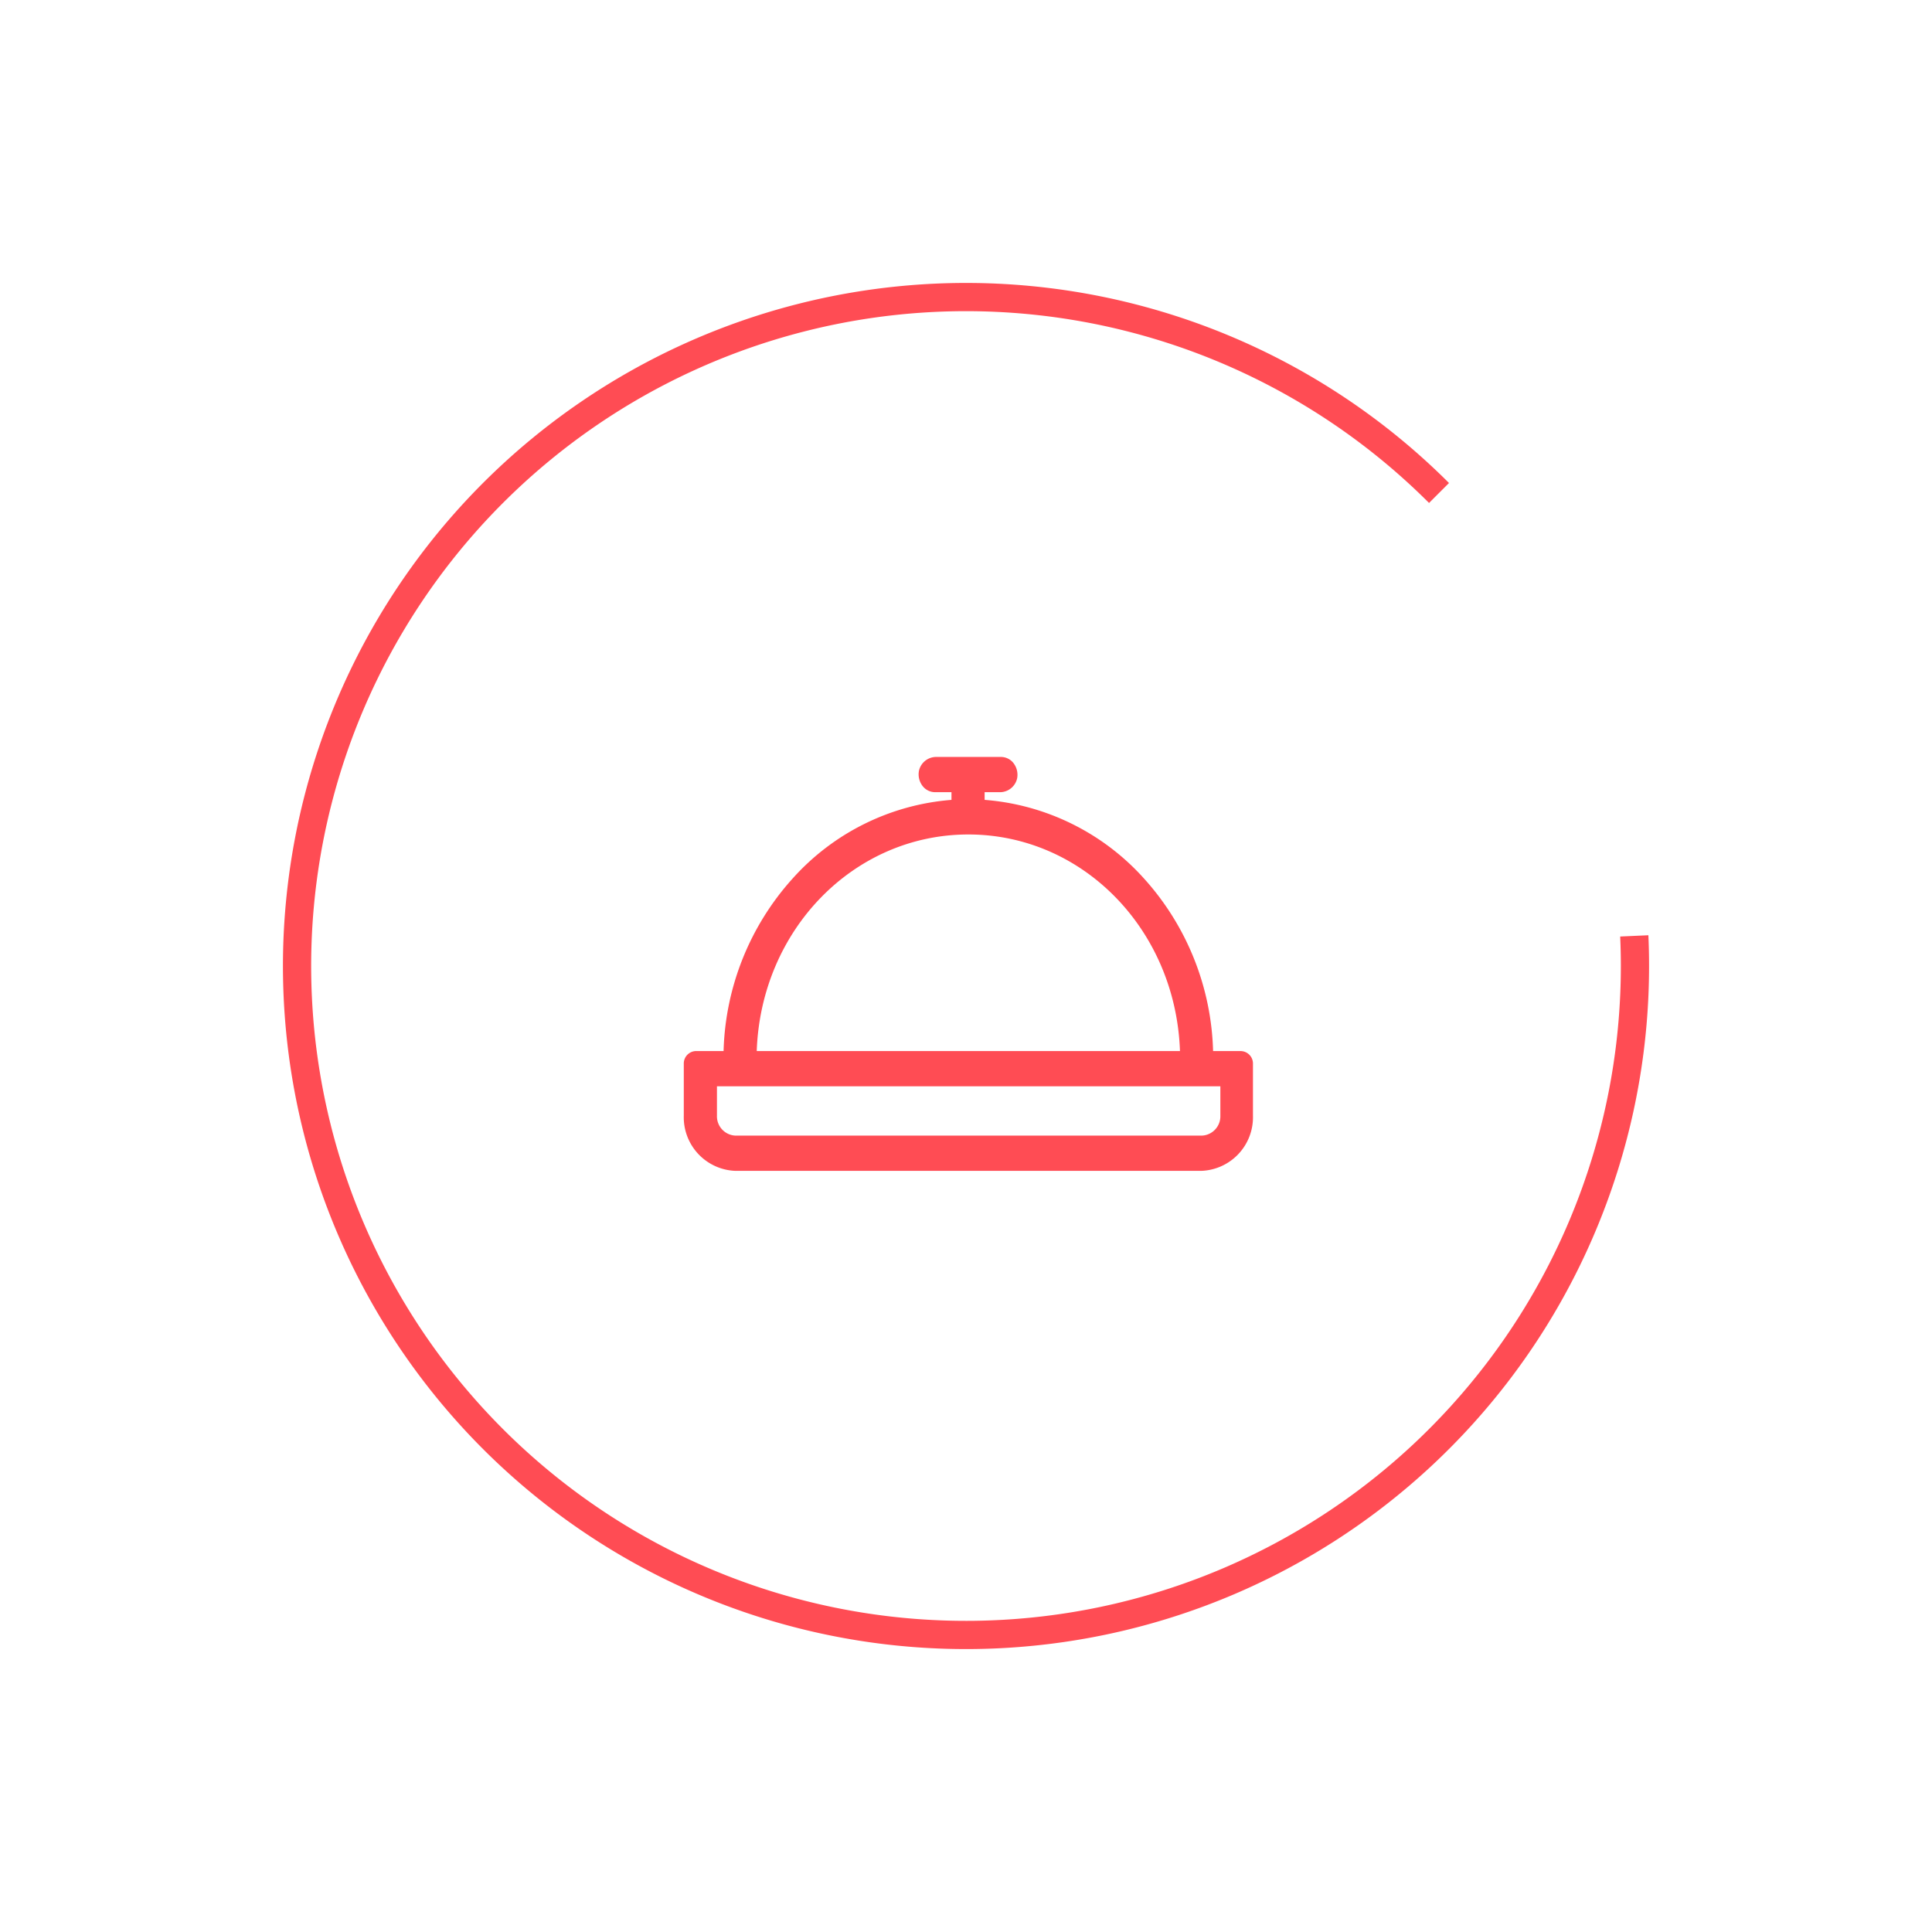 <svg xmlns="http://www.w3.org/2000/svg" width="184.838" height="184.838" viewBox="0 0 184.838 184.838"><g transform="translate(-627.581 -47.581)"><path d="M64,128a64,64,0,1,0-43.172-16.753" transform="translate(720 230.51) rotate(-135)" fill="none" stroke="#ff4c54" stroke-miterlimit="10" stroke-width="2.7"/><g transform="translate(693 120)"><path d="M49.489,39.6H4.961A5.129,5.129,0,0,1,0,34.328V29.363a1.193,1.193,0,0,1,1.154-1.226H3.807a25.676,25.676,0,0,1,6.6-16.5A22.79,22.79,0,0,1,25.61,4.107V3.371H24.052a1.517,1.517,0,0,1-1.167-.544,1.828,1.828,0,0,1-.39-1.479A1.686,1.686,0,0,1,24.11,0h6.23a1.516,1.516,0,0,1,1.166.543,1.83,1.83,0,0,1,.391,1.48,1.686,1.686,0,0,1-1.615,1.348h-1.5v.735a22.868,22.868,0,0,1,15.257,7.533,25.645,25.645,0,0,1,6.6,16.5H53.3a1.193,1.193,0,0,1,1.154,1.226v4.965A5.129,5.129,0,0,1,49.489,39.6ZM3.173,31.508v2.82a1.849,1.849,0,0,0,1.788,1.9H49.547a1.849,1.849,0,0,0,1.788-1.9v-2.82ZM27.225,7.417c-10.946,0-19.839,9.1-20.246,20.72H47.471C47.064,16.519,38.172,7.417,27.225,7.417Z" fill="#ff4c54"/></g></g></svg>